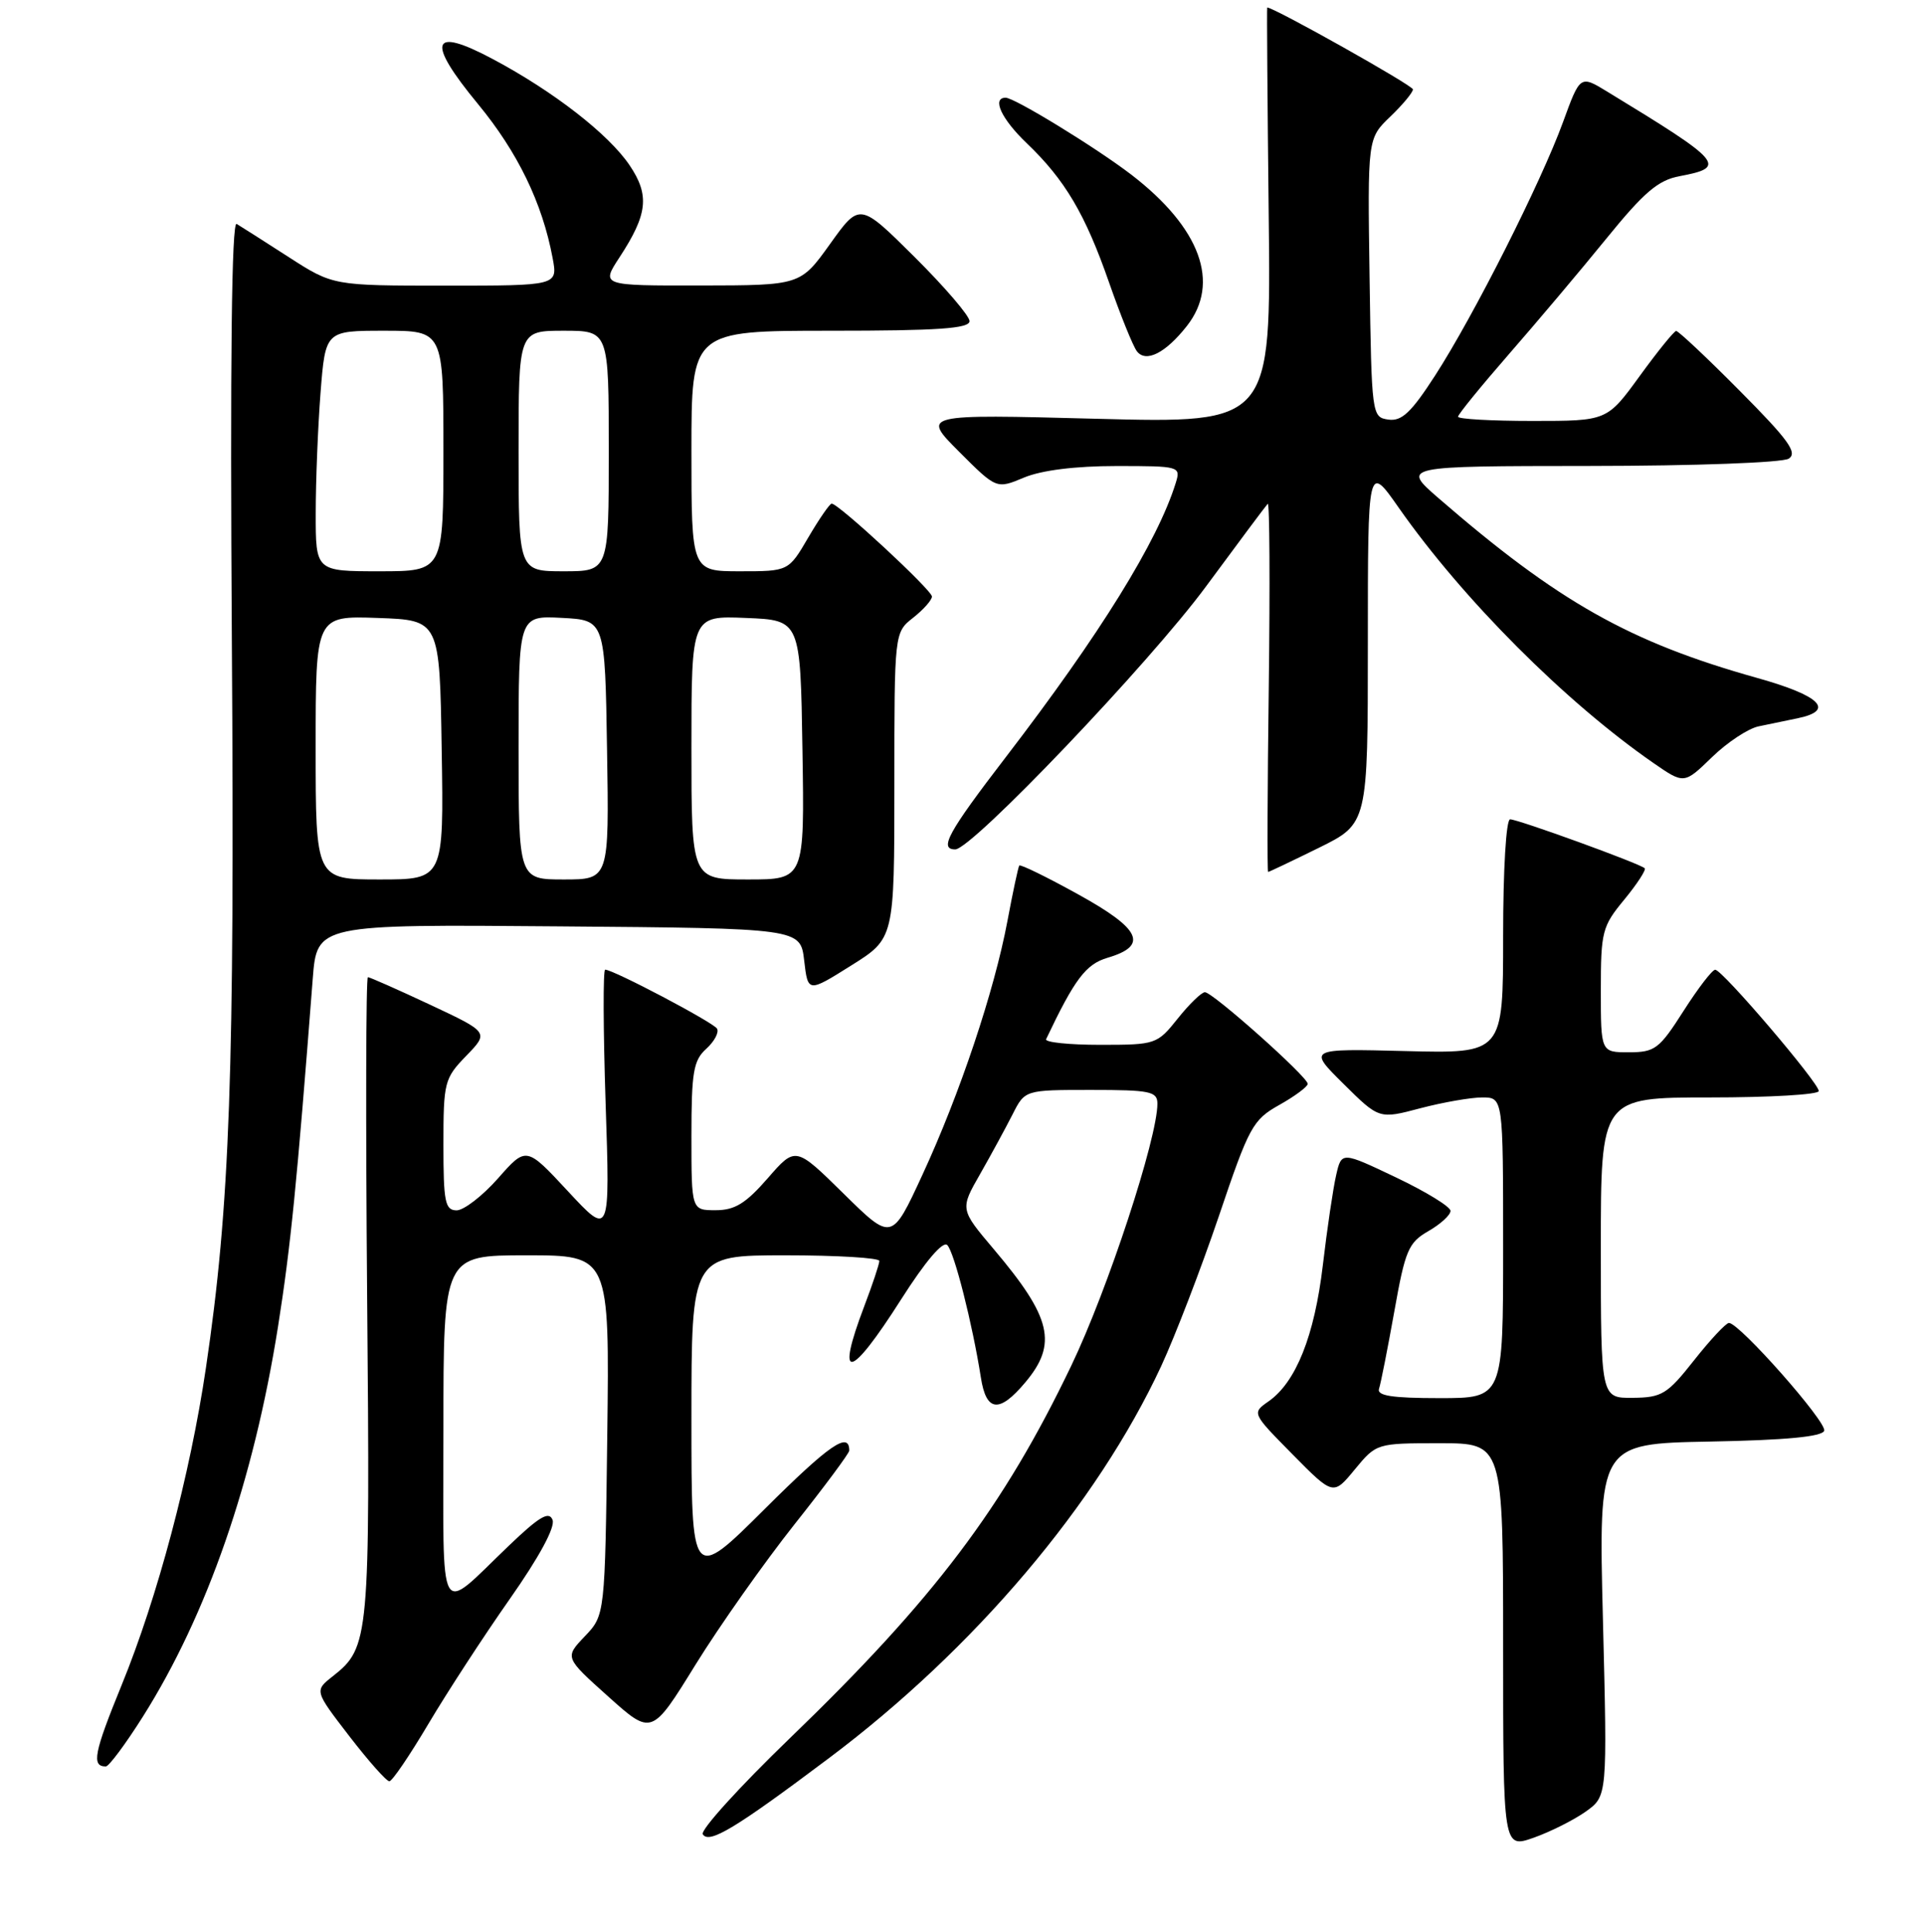 <?xml version="1.0" encoding="UTF-8" standalone="no"?>
<!DOCTYPE svg PUBLIC "-//W3C//DTD SVG 1.1//EN" "http://www.w3.org/Graphics/SVG/1.1/DTD/svg11.dtd" >
<svg xmlns="http://www.w3.org/2000/svg" xmlns:xlink="http://www.w3.org/1999/xlink" version="1.1" viewBox="0 0 256 257">
 <g >
 <path fill="currentColor"
d=" M 211.00 241.00 C 213.87 238.95 213.87 238.95 213.28 215.51 C 212.69 192.06 212.69 192.06 227.51 191.78 C 237.63 191.59 242.46 191.13 242.72 190.34 C 243.10 189.20 231.44 176.00 230.05 176.00 C 229.65 176.00 227.57 178.23 225.41 180.96 C 221.84 185.49 221.13 185.92 217.25 185.96 C 213.00 186.00 213.00 186.00 213.00 166.00 C 213.00 146.00 213.00 146.00 227.50 146.00 C 235.47 146.00 242.00 145.62 242.00 145.15 C 242.00 144.05 229.16 129.00 228.22 129.01 C 227.82 129.01 225.93 131.48 224.00 134.50 C 220.78 139.55 220.20 139.99 216.75 139.99 C 213.00 140.00 213.00 140.00 213.00 131.73 C 213.00 123.94 213.18 123.23 216.12 119.68 C 217.83 117.60 219.05 115.72 218.84 115.51 C 218.24 114.90 201.99 109.00 200.93 109.00 C 200.40 109.00 200.00 115.62 200.00 124.58 C 200.00 140.16 200.00 140.16 187.01 139.83 C 174.02 139.50 174.02 139.50 178.76 144.19 C 183.50 148.89 183.50 148.89 188.97 147.44 C 191.98 146.65 195.69 146.00 197.22 146.00 C 200.00 146.00 200.00 146.00 200.00 166.00 C 200.00 186.00 200.00 186.00 191.53 186.00 C 185.20 186.00 183.17 185.68 183.49 184.75 C 183.72 184.06 184.63 179.44 185.52 174.48 C 186.97 166.31 187.40 165.31 190.06 163.78 C 191.68 162.85 193.00 161.64 193.00 161.09 C 193.00 160.54 189.74 158.54 185.75 156.64 C 178.50 153.19 178.50 153.19 177.78 156.35 C 177.38 158.08 176.58 163.47 176.01 168.33 C 174.90 177.71 172.44 183.88 168.79 186.43 C 166.56 187.99 166.56 187.99 171.98 193.48 C 177.40 198.97 177.40 198.97 180.27 195.48 C 183.14 192.01 183.17 192.00 191.57 192.00 C 200.00 192.00 200.00 192.00 200.00 218.96 C 200.00 245.91 200.00 245.91 204.07 244.48 C 206.30 243.69 209.42 242.12 211.00 241.00 Z  M 110.33 233.87 C 129.62 219.39 145.95 200.12 154.50 181.75 C 156.35 177.76 159.80 168.79 162.17 161.81 C 166.20 149.87 166.68 148.98 170.23 146.99 C 172.30 145.83 174.00 144.56 174.00 144.19 C 174.00 143.26 161.36 132.00 160.32 132.00 C 159.87 132.00 158.24 133.58 156.71 135.50 C 153.96 138.94 153.79 139.00 146.37 139.00 C 142.23 139.00 138.99 138.66 139.19 138.25 C 142.99 130.25 144.48 128.27 147.36 127.42 C 152.84 125.81 151.83 123.60 143.49 119.00 C 139.30 116.68 135.76 114.95 135.62 115.15 C 135.48 115.34 134.77 118.65 134.05 122.50 C 132.30 131.83 127.72 145.52 122.73 156.30 C 118.66 165.11 118.66 165.11 112.25 158.80 C 105.85 152.50 105.85 152.50 102.15 156.75 C 99.22 160.11 97.77 161.00 95.22 161.00 C 92.00 161.00 92.00 161.00 92.00 151.15 C 92.00 142.62 92.26 141.07 93.98 139.52 C 95.06 138.54 95.70 137.33 95.40 136.84 C 94.87 135.99 81.61 129.00 80.52 129.00 C 80.23 129.00 80.26 136.99 80.58 146.75 C 81.17 164.50 81.17 164.50 75.59 158.50 C 70.02 152.50 70.02 152.50 66.26 156.77 C 64.19 159.11 61.71 161.02 60.75 161.02 C 59.22 161.00 59.00 159.91 59.00 152.30 C 59.00 143.96 59.13 143.46 62.03 140.47 C 65.06 137.34 65.06 137.34 57.24 133.67 C 52.93 131.65 49.20 130.00 48.95 130.00 C 48.69 130.00 48.65 149.13 48.85 172.52 C 49.25 218.05 49.15 219.16 44.28 223.00 C 41.83 224.93 41.83 224.93 46.47 230.96 C 49.03 234.28 51.43 236.99 51.81 236.97 C 52.19 236.96 54.52 233.52 57.00 229.34 C 59.48 225.16 64.34 217.69 67.81 212.75 C 71.73 207.17 73.90 203.17 73.52 202.20 C 73.06 200.99 71.77 201.74 67.71 205.63 C 58.11 214.81 59.00 216.39 59.00 190.12 C 59.00 167.00 59.00 167.00 70.05 167.00 C 81.10 167.00 81.10 167.00 80.80 190.94 C 80.50 214.87 80.50 214.87 77.81 217.69 C 75.13 220.50 75.13 220.50 80.92 225.69 C 86.72 230.89 86.72 230.89 92.55 221.45 C 95.76 216.27 101.68 207.88 105.69 202.82 C 109.71 197.76 113.00 193.33 113.00 192.98 C 113.00 190.36 110.34 192.20 101.80 200.70 C 92.00 210.46 92.00 210.46 92.00 188.73 C 92.00 167.00 92.00 167.00 104.50 167.00 C 111.38 167.00 117.00 167.34 117.00 167.75 C 117.00 168.16 116.10 170.87 115.00 173.76 C 111.12 183.97 113.06 183.61 119.91 172.85 C 123.14 167.78 125.46 165.06 126.04 165.64 C 126.97 166.57 129.39 176.12 130.51 183.25 C 131.22 187.84 132.95 188.04 136.41 183.92 C 140.75 178.77 139.92 175.28 132.23 166.19 C 127.73 160.87 127.73 160.87 130.41 156.19 C 131.88 153.61 133.82 150.04 134.73 148.25 C 136.37 145.00 136.37 145.00 145.19 145.00 C 153.05 145.00 154.00 145.20 154.00 146.83 C 154.00 151.44 147.39 171.57 142.56 181.64 C 133.52 200.52 124.27 212.76 105.08 231.26 C 98.38 237.72 93.17 243.47 93.51 244.02 C 94.34 245.36 97.84 243.25 110.33 233.87 Z  M 19.00 228.39 C 27.56 214.83 33.74 197.01 36.99 176.50 C 38.67 165.86 39.49 157.72 41.61 130.24 C 42.17 122.97 42.17 122.97 74.34 123.24 C 106.50 123.50 106.50 123.50 107.00 127.78 C 107.50 132.06 107.50 132.06 113.25 128.45 C 119.00 124.85 119.00 124.85 119.00 104.50 C 119.00 84.15 119.00 84.15 121.50 82.18 C 122.87 81.10 124.00 79.83 124.00 79.36 C 124.00 78.51 111.58 67.00 110.66 67.00 C 110.40 67.00 109.00 69.03 107.55 71.50 C 104.92 76.00 104.92 76.00 98.46 76.00 C 92.00 76.00 92.00 76.00 92.00 60.00 C 92.00 44.00 92.00 44.00 110.50 44.00 C 124.83 44.00 129.00 43.71 129.00 42.72 C 129.00 42.02 125.71 38.19 121.70 34.20 C 114.39 26.94 114.39 26.94 110.45 32.45 C 106.50 37.96 106.50 37.96 93.24 37.98 C 79.97 38.00 79.97 38.00 82.42 34.25 C 86.18 28.51 86.46 25.98 83.78 22.00 C 81.00 17.87 73.68 12.18 65.63 7.89 C 57.32 3.45 56.65 5.42 63.60 13.84 C 68.89 20.26 72.16 27.00 73.53 34.33 C 74.22 38.00 74.22 38.00 59.27 38.00 C 44.31 38.00 44.31 38.00 38.41 34.20 C 35.16 32.11 32.05 30.12 31.49 29.79 C 30.82 29.38 30.61 47.88 30.85 85.55 C 31.23 142.75 30.60 160.40 27.40 181.97 C 25.30 196.19 20.95 212.53 16.18 224.19 C 12.50 233.20 12.15 235.00 14.08 235.00 C 14.49 235.00 16.70 232.03 19.00 228.39 Z  M 175.48 112.79 C 182.00 109.57 182.00 109.57 182.00 85.62 C 182.00 61.67 182.00 61.67 186.12 67.56 C 194.65 79.73 208.25 93.36 219.99 101.50 C 224.08 104.33 224.08 104.33 227.79 100.73 C 229.83 98.75 232.62 96.91 234.00 96.63 C 235.38 96.35 237.74 95.86 239.25 95.54 C 244.19 94.50 242.20 92.54 233.80 90.19 C 216.82 85.43 207.34 80.08 191.39 66.26 C 186.50 62.01 186.50 62.01 211.50 61.99 C 225.60 61.98 237.15 61.55 238.00 61.02 C 239.21 60.24 237.98 58.53 231.52 52.03 C 227.14 47.61 223.31 44.01 223.02 44.03 C 222.74 44.05 220.55 46.75 218.17 50.03 C 213.83 56.00 213.83 56.00 203.92 56.00 C 198.46 56.00 194.00 55.75 194.00 55.44 C 194.00 55.13 197.04 51.40 200.75 47.14 C 204.46 42.89 210.30 35.97 213.72 31.76 C 218.75 25.57 220.62 23.97 223.48 23.44 C 229.84 22.24 229.28 21.58 213.87 12.20 C 210.25 9.99 210.25 9.99 207.97 16.24 C 205.05 24.25 196.10 41.99 190.95 49.96 C 187.77 54.88 186.51 56.07 184.73 55.82 C 182.53 55.50 182.50 55.28 182.23 36.96 C 181.96 18.42 181.96 18.42 184.98 15.52 C 186.64 13.93 188.00 12.29 188.00 11.89 C 188.00 11.37 169.55 1.01 168.61 1.00 C 168.55 1.00 168.64 13.45 168.81 28.66 C 169.12 56.32 169.12 56.32 145.87 55.71 C 122.63 55.10 122.63 55.10 127.61 60.09 C 132.59 65.07 132.59 65.07 136.26 63.53 C 138.60 62.56 143.07 62.00 148.54 62.00 C 156.99 62.00 157.12 62.04 156.44 64.25 C 154.02 72.03 146.38 84.37 133.84 100.71 C 126.14 110.74 124.90 113.00 127.10 113.00 C 129.31 113.00 152.96 88.21 160.48 78.00 C 164.74 72.22 168.43 67.28 168.68 67.02 C 168.93 66.75 168.99 77.66 168.82 91.27 C 168.64 104.87 168.60 116.00 168.73 116.00 C 168.86 116.00 171.90 114.55 175.48 112.79 Z  M 157.92 43.37 C 162.42 37.65 159.72 30.30 150.53 23.24 C 145.85 19.65 134.99 13.00 133.81 13.00 C 131.93 13.00 133.25 15.84 136.61 19.05 C 141.70 23.92 144.40 28.48 147.57 37.59 C 149.09 41.94 150.75 46.05 151.27 46.73 C 152.47 48.30 155.09 46.97 157.92 43.37 Z  M 42.00 99.46 C 42.00 81.92 42.00 81.92 50.25 82.21 C 58.50 82.50 58.50 82.50 58.77 99.75 C 59.05 117.00 59.05 117.00 50.52 117.00 C 42.00 117.00 42.00 117.00 42.00 99.46 Z  M 69.00 99.45 C 69.00 81.90 69.00 81.90 74.75 82.20 C 80.50 82.50 80.50 82.50 80.77 99.75 C 81.05 117.00 81.05 117.00 75.02 117.00 C 69.00 117.00 69.00 117.00 69.00 99.45 Z  M 92.00 99.46 C 92.00 81.91 92.00 81.91 99.25 82.21 C 106.50 82.50 106.50 82.50 106.77 99.75 C 107.05 117.00 107.05 117.00 99.52 117.00 C 92.00 117.00 92.00 117.00 92.00 99.46 Z  M 42.01 68.25 C 42.01 63.99 42.30 56.79 42.65 52.25 C 43.30 44.00 43.30 44.00 51.15 44.00 C 59.00 44.00 59.00 44.00 59.00 60.00 C 59.00 76.00 59.00 76.00 50.50 76.00 C 42.00 76.00 42.00 76.00 42.01 68.25 Z  M 69.00 60.00 C 69.00 44.00 69.00 44.00 75.00 44.00 C 81.00 44.00 81.00 44.00 81.00 60.00 C 81.00 76.00 81.00 76.00 75.00 76.00 C 69.00 76.00 69.00 76.00 69.00 60.00 Z "/>
</g>
</svg>